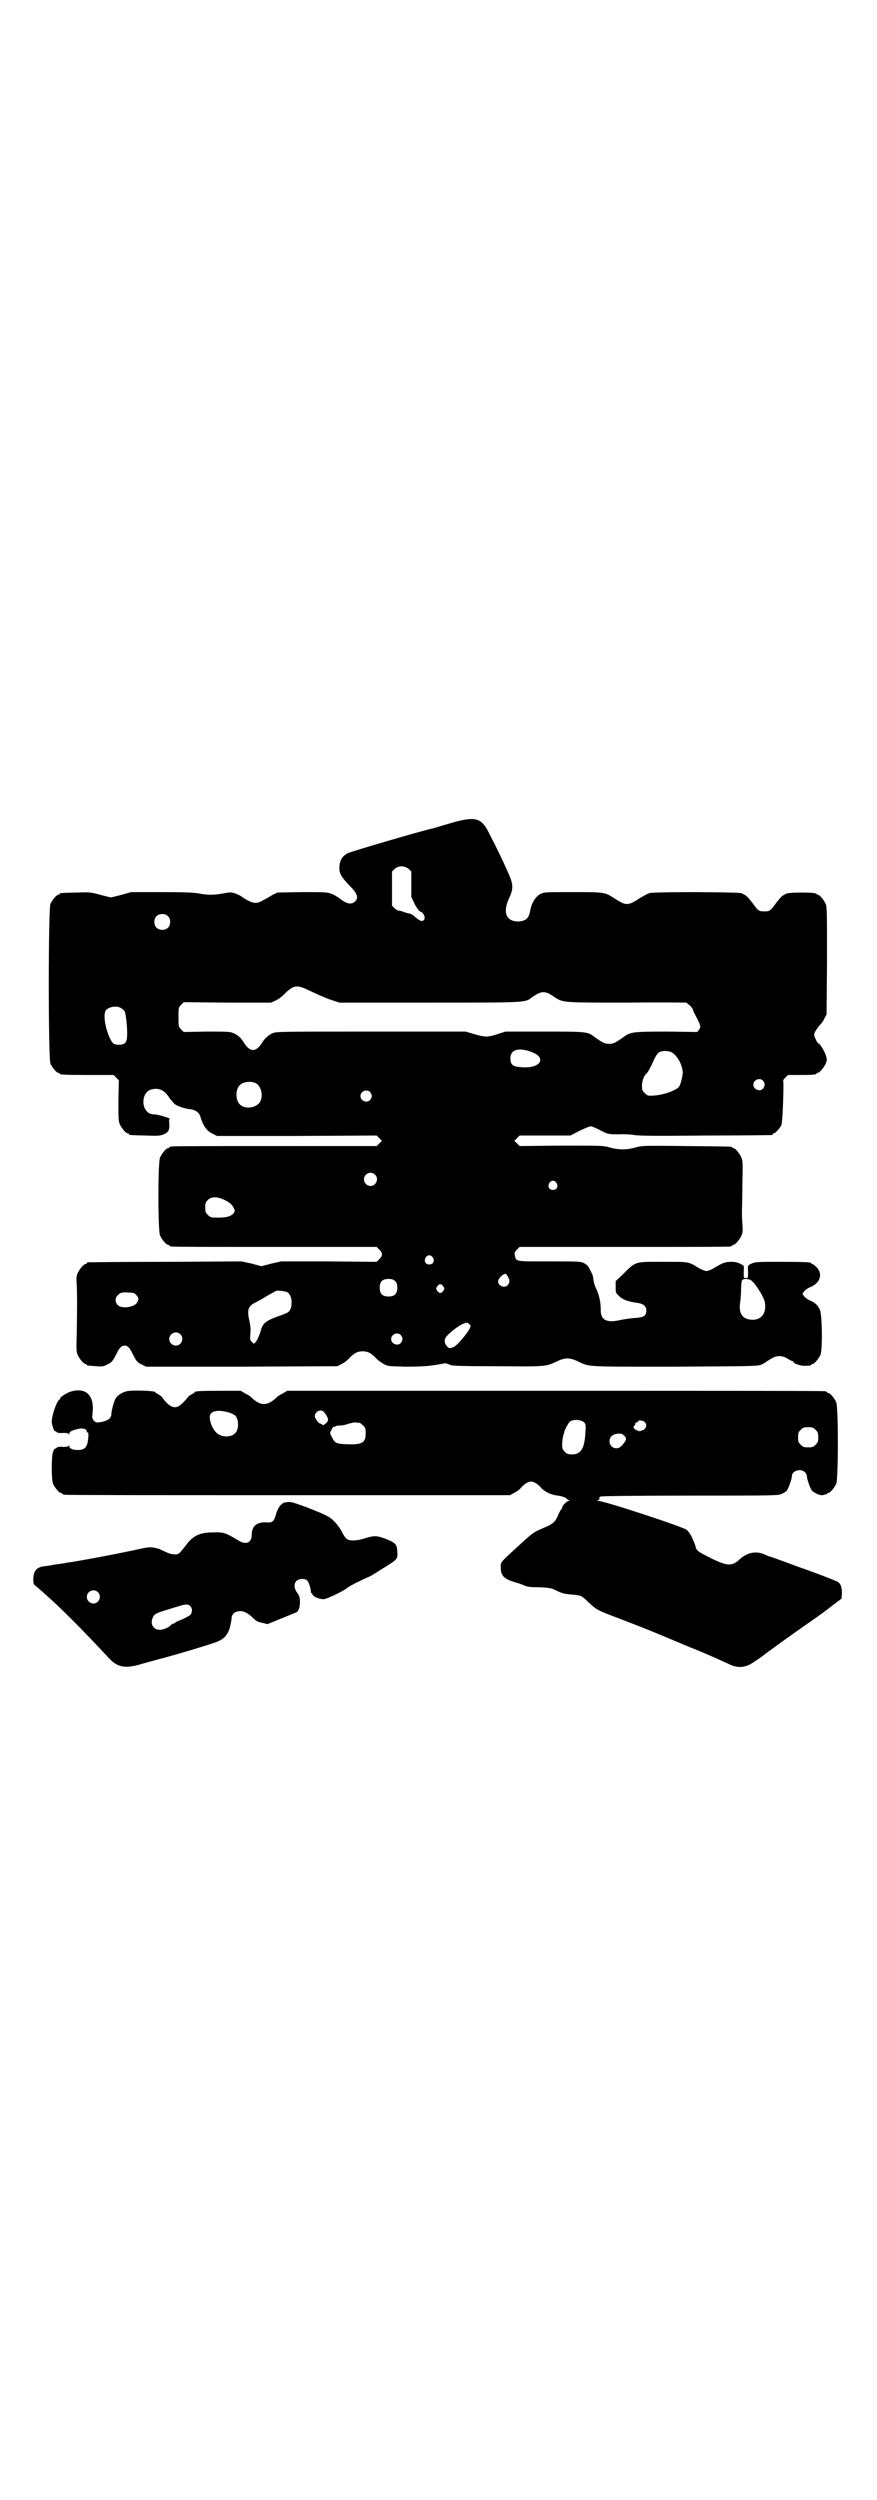 <?xml version="1.0" standalone="no"?>
<!DOCTYPE svg PUBLIC "-//W3C//DTD SVG 20010904//EN"
 "http://www.w3.org/TR/2001/REC-SVG-20010904/DTD/svg10.dtd">
<svg version="1.0" xmlns="http://www.w3.org/2000/svg"
 width="1000pt" height="2850pt" viewBox="0 0 1000 2850"
 preserveAspectRatio="xMidYMid meet">
<g transform="translate(0,2850) scale(0.5,-0.5)"
fill="#000000" stroke="none">
<path d="M1027 3823 c-21 -6 -40 -12 -41 -12 -24 -5 -184 -52 -192 -56 -13 -6
-19 -16 -20 -31 -1 -15 4 -23 22 -42 19 -19 23 -29 13 -38 -8 -7 -19 -5 -35 8
-4 3 -12 8 -18 10 -10 4 -14 4 -67 4 l-56 -1 -11 -5 c-6 -4 -15 -9 -21 -12
-16 -10 -25 -9 -49 7 -3 3 -11 6 -16 8 -9 3 -11 3 -27 0 -22 -4 -35 -4 -56 0
-12 2 -31 3 -85 3 l-69 0 -21 -6 c-12 -3 -23 -6 -25 -6 -2 0 -13 3 -25 6 -22
6 -23 6 -54 5 -37 -1 -38 -1 -38 -3 0 -1 -1 -2 -3 -2 -4 0 -14 -12 -18 -21 -5
-12 -5 -352 0 -364 4 -9 14 -21 18 -21 2 0 3 -1 3 -2 0 -2 10 -3 67 -3 l56 0
6 -6 6 -6 -1 -46 c0 -38 0 -47 3 -54 4 -9 14 -21 18 -21 2 0 3 -1 3 -2 0 -2 1
-2 37 -3 30 -1 33 -1 43 3 11 5 13 10 12 26 -1 4 0 8 1 9 3 1 -26 10 -34 10
-3 0 -8 1 -11 2 -20 9 -20 45 0 54 17 6 32 1 42 -15 4 -6 11 -14 14 -17 6 -5
24 -11 35 -12 12 -1 21 -7 24 -17 6 -21 15 -33 28 -39 l10 -5 182 0 182 1 6
-6 6 -6 -6 -6 -6 -6 -231 0 c-127 0 -233 0 -236 -1 -4 0 -6 -2 -6 -2 0 -1 -1
-2 -3 -2 -4 0 -14 -12 -18 -21 -5 -11 -5 -167 0 -178 4 -9 14 -21 18 -21 2 0
3 -1 3 -2 0 0 2 -2 6 -2 3 -1 109 -1 236 -1 l231 0 6 -6 c8 -8 8 -14 0 -22
l-6 -6 -109 1 -109 0 -22 -5 -23 -6 -22 6 -23 5 -174 -1 c-96 0 -175 -1 -176
-1 -2 0 -3 -1 -3 -2 0 -1 -1 -2 -3 -2 -4 0 -14 -12 -18 -21 -3 -7 -3 -13 -2
-27 1 -22 1 -55 0 -111 -1 -34 -1 -41 2 -48 4 -9 14 -21 18 -21 2 0 3 -1 3 -2
0 -2 0 -1 20 -3 15 -1 17 -1 27 4 10 5 11 6 20 23 6 13 10 17 14 19 10 3 15 0
24 -19 9 -17 10 -18 20 -23 l10 -5 218 0 218 1 10 5 c6 3 14 9 18 14 11 11 18
15 30 15 12 0 19 -4 30 -15 4 -5 13 -11 18 -14 10 -5 11 -5 49 -6 35 0 54 1
76 5 14 3 16 3 19 2 2 -1 5 -2 6 -2 0 0 1 -1 2 -1 2 -2 22 -3 109 -3 110 -1
108 -1 134 11 19 9 29 9 48 0 27 -13 16 -12 222 -12 179 1 189 1 197 5 4 2 8
4 9 5 1 1 7 5 16 10 11 6 23 5 33 -1 4 -3 10 -6 12 -6 1 -1 3 -2 3 -3 0 -3 18
-9 26 -8 11 0 14 1 14 2 0 1 1 2 3 2 4 0 14 12 18 21 5 12 4 89 -1 102 -4 10
-12 18 -23 22 -5 2 -10 6 -13 9 l-4 6 4 6 c3 3 8 7 13 9 23 9 30 29 16 45 -4
4 -9 8 -10 8 -2 0 -3 1 -3 2 0 2 -11 3 -69 3 -54 0 -59 0 -67 -4 -9 -4 -9 -4
-8 -20 0 -13 0 -13 -5 -13 -5 0 -5 0 -5 14 1 8 0 14 0 14 -11 7 -16 9 -28 9
-14 0 -20 -2 -41 -15 -5 -3 -13 -6 -16 -6 -3 0 -10 3 -16 6 -26 16 -22 15 -82
15 -66 0 -62 2 -92 -28 l-17 -16 0 -14 c0 -12 0 -13 8 -20 7 -8 21 -13 44 -16
12 -2 18 -8 18 -17 0 -12 -6 -16 -27 -17 -10 -1 -25 -3 -34 -5 -30 -7 -44 1
-43 25 0 16 -4 33 -10 46 -5 10 -6 16 -8 30 -1 2 -3 8 -6 13 -4 9 -7 12 -14
16 -9 4 -10 4 -79 4 -78 0 -76 -1 -79 14 -1 6 0 8 5 13 l6 6 237 0 c130 0 239
0 243 1 3 0 5 2 5 2 0 1 1 2 3 2 4 0 14 12 18 21 3 7 3 11 2 27 -1 10 -1 23
-1 28 0 5 1 33 1 61 1 47 1 54 -2 61 -4 10 -14 22 -18 22 -2 0 -3 1 -3 2 0 2
-2 2 -105 3 -98 1 -100 1 -115 -3 -20 -6 -40 -6 -60 0 -15 4 -18 4 -110 4
l-95 -1 -6 6 -6 6 6 6 6 6 58 0 58 0 21 11 c11 5 22 10 25 10 3 0 12 -4 20 -8
18 -10 22 -11 51 -10 5 0 18 0 29 -2 15 -2 58 -2 165 -1 80 0 146 1 148 1 1 0
2 1 2 2 0 1 1 2 3 2 3 0 14 12 17 19 3 6 6 101 4 101 -1 0 1 3 5 7 l6 6 27 0
c29 0 38 1 38 3 0 1 1 2 3 2 4 0 14 12 18 21 3 7 3 10 1 17 -3 10 -13 27 -17
29 -2 0 -5 5 -7 10 -4 8 -4 9 -2 15 2 4 6 10 10 15 4 4 10 11 12 17 l5 9 1
122 c0 108 0 123 -3 130 -4 9 -14 21 -18 21 -2 0 -3 1 -3 2 0 4 -66 4 -70 0
-1 -1 -4 -2 -7 -4 -3 -2 -10 -10 -16 -18 -12 -17 -14 -18 -26 -18 -12 0 -14 1
-26 18 -6 8 -13 16 -16 18 -3 2 -6 3 -7 4 -3 3 -14 3 -106 4 -62 0 -101 -1
-106 -2 -4 -1 -15 -7 -25 -13 -24 -16 -30 -16 -53 -1 -25 16 -23 16 -97 16
-62 0 -66 0 -74 -4 -12 -6 -21 -21 -24 -39 -3 -17 -10 -23 -27 -24 -28 0 -36
21 -21 53 10 22 10 31 -2 58 -18 40 -25 54 -43 89 -18 37 -31 41 -89 24z m-94
-105 l5 -5 0 -29 0 -29 8 -17 c7 -12 10 -16 14 -17 6 -2 11 -14 7 -18 -1 -2
-4 -3 -5 -3 -3 0 -11 5 -16 10 -3 3 -8 6 -11 7 -3 0 -10 2 -15 4 -5 2 -10 3
-12 3 -2 0 -6 3 -9 6 l-5 5 0 39 0 39 5 5 c9 9 24 9 34 0z m-550 -107 c4 -4 5
-7 5 -13 0 -11 -7 -18 -18 -18 -11 0 -18 7 -18 18 0 11 7 18 18 18 6 0 9 -1
13 -5z m305 -162 c3 -1 15 -6 27 -12 13 -6 31 -14 41 -17 l18 -6 206 0 c225 0
217 0 233 12 23 16 30 16 54 -1 18 -11 19 -11 166 -11 73 1 133 0 133 0 0 -1
3 -4 7 -6 3 -3 6 -7 7 -9 0 -2 2 -7 5 -12 13 -25 14 -28 9 -35 l-4 -5 -69 1
c-76 0 -83 -1 -97 -11 -21 -15 -25 -17 -35 -17 -10 0 -14 2 -35 17 -14 11 -20
11 -114 11 l-87 0 -19 -6 c-22 -7 -27 -7 -52 0 l-20 6 -216 0 c-208 0 -217 0
-225 -4 -10 -5 -17 -11 -23 -21 -7 -11 -14 -17 -21 -17 -7 0 -14 6 -21 17 -6
11 -15 18 -25 22 -7 3 -17 3 -60 3 l-52 -1 -6 6 c-6 6 -6 7 -6 28 0 21 0 22 6
28 l6 6 100 -1 99 0 11 5 c5 2 16 10 23 18 15 14 22 16 36 12z m-411 -48 c3
-2 6 -5 7 -6 3 -6 6 -33 6 -51 0 -21 -4 -26 -19 -26 -11 0 -14 2 -20 14 -11
23 -16 54 -10 64 7 9 26 12 36 5z m931 -98 c17 -6 24 -12 24 -20 0 -11 -19
-19 -45 -16 -18 1 -23 6 -23 20 0 19 16 25 44 16z m325 -3 c13 -9 23 -28 24
-45 0 -8 -5 -28 -8 -32 -8 -11 -46 -23 -70 -21 -2 0 -6 3 -9 6 -5 5 -6 7 -6
17 0 11 5 23 10 27 3 2 11 17 17 31 3 7 8 15 11 17 6 5 23 5 31 0z m207 -64
c5 -6 5 -12 0 -18 -7 -8 -22 -2 -22 9 0 11 15 17 22 9z m-1158 -5 c16 -7 20
-37 7 -48 -12 -11 -34 -11 -43 0 -9 10 -9 32 0 42 7 8 24 11 36 6z m262 -21
c5 -6 5 -12 0 -18 -7 -8 -22 -2 -22 9 0 11 15 17 22 9z m11 -188 c10 -9 3 -26
-10 -26 -8 0 -15 7 -15 15 0 13 16 20 25 11z m414 -19 c5 -8 1 -16 -8 -16 -9
0 -13 8 -8 16 2 3 5 5 8 5 3 0 6 -2 8 -5z m-759 -38 c13 -6 18 -10 23 -19 3
-6 3 -7 0 -12 -7 -8 -18 -11 -44 -10 -8 0 -10 1 -15 6 -5 5 -6 7 -6 17 0 10 1
12 6 17 8 8 21 8 36 1z m477 -132 c5 -8 1 -16 -8 -16 -9 0 -13 8 -8 16 2 3 5
5 8 5 3 0 6 -2 8 -5z m171 -43 c5 -9 5 -14 0 -20 -7 -8 -22 -2 -22 8 0 7 10
17 17 18 0 0 3 -3 5 -6z m-257 -11 c4 -4 5 -7 5 -15 0 -14 -6 -20 -20 -20 -14
0 -20 6 -20 20 0 14 6 20 20 20 8 0 11 -1 15 -5z m810 3 c9 -4 30 -37 33 -50
5 -25 -7 -42 -29 -41 -22 1 -31 14 -27 40 1 7 2 20 2 29 0 9 1 18 2 20 2 5 11
5 19 2z m-700 -15 c3 -5 3 -5 0 -10 -2 -3 -5 -5 -7 -5 -2 0 -5 2 -7 5 -3 5 -3
5 0 10 2 3 5 5 7 5 2 0 5 -2 7 -5z m-356 -13 c6 -4 10 -12 10 -24 0 -13 -4
-21 -12 -24 -2 -1 -12 -5 -21 -8 -27 -10 -33 -16 -37 -31 -2 -8 -9 -24 -12
-27 l-4 -4 -4 4 c-5 4 -5 6 -4 19 1 9 0 19 -2 28 -6 27 -4 35 15 44 6 3 18 10
26 15 9 5 18 10 20 11 6 1 20 -1 25 -3z m-344 -7 c6 -6 6 -11 0 -19 -8 -9 -34
-12 -42 -4 -7 6 -7 18 0 23 5 6 9 7 25 6 10 0 13 -1 17 -6z m760 -76 c-4 -10
-28 -38 -36 -42 -9 -4 -12 -4 -17 3 -6 9 -5 16 3 24 10 10 27 23 36 26 8 3 8
3 12 0 5 -4 5 -5 2 -11z m-660 -13 c10 -9 3 -26 -10 -26 -8 0 -15 7 -15 15 0
13 16 20 25 11z m503 -2 c5 -6 5 -12 0 -18 -7 -8 -22 -2 -22 9 0 11 15 17 22
9z"/>
<path d="M161 2527 c-10 -3 -26 -14 -24 -16 1 0 1 -1 0 -1 -6 0 -19 -36 -19
-52 0 -6 6 -23 7 -21 1 0 3 0 4 -2 2 -2 7 -3 15 -2 9 0 12 -1 13 -3 0 -2 1 -1
1 1 0 4 4 7 16 10 13 4 24 2 24 -5 0 -1 1 -2 2 -2 2 -1 2 -5 1 -15 -2 -19 -8
-25 -23 -25 -12 0 -20 3 -20 9 0 2 -1 3 -1 1 -1 -2 -4 -3 -13 -3 -8 1 -13 0
-15 -2 -1 -2 -3 -2 -4 -2 0 1 -2 -2 -4 -7 -4 -11 -4 -62 0 -73 4 -9 14 -21 18
-21 2 0 3 -1 3 -2 0 0 2 -2 6 -2 3 -1 232 -1 510 -1 l505 0 11 6 c6 3 13 9 15
12 7 8 16 13 22 13 6 0 15 -5 22 -13 7 -9 22 -17 39 -19 9 -1 17 -4 19 -6 2
-2 5 -4 7 -5 2 0 2 -1 -1 -1 -4 0 -15 -11 -15 -15 0 -2 -1 -4 -3 -5 -1 -2 -4
-7 -6 -12 -6 -15 -12 -21 -32 -29 -23 -10 -25 -11 -47 -31 -56 -51 -52 -47
-52 -59 0 -20 7 -27 34 -35 8 -2 18 -6 22 -8 5 -2 15 -3 33 -3 23 -1 26 -2 37
-7 14 -7 17 -8 40 -10 19 -2 18 -2 36 -19 17 -16 20 -17 70 -36 73 -28 79 -31
160 -65 24 -9 71 -30 88 -38 16 -8 30 -9 46 -2 3 1 15 9 28 18 26 20 71 52
114 82 16 11 38 27 49 36 l20 15 1 12 c0 13 -2 21 -9 26 -6 3 -29 13 -86 33
-62 23 -66 24 -69 25 -2 0 -8 3 -15 6 -19 7 -37 3 -54 -12 -17 -16 -27 -16
-61 0 -32 16 -37 19 -39 26 -1 6 -7 19 -11 28 -3 5 -6 9 -10 13 -9 7 -188 66
-202 66 -6 1 -6 1 -2 1 4 1 5 2 5 4 -1 2 0 4 3 5 3 1 86 2 205 2 189 0 200 0
208 4 4 2 9 5 11 7 4 5 12 27 12 34 0 12 21 18 30 8 2 -2 4 -6 4 -8 0 -7 8
-30 12 -34 5 -5 18 -11 24 -10 3 1 6 2 8 2 1 0 2 0 2 1 0 1 1 2 3 2 4 0 14 12
18 21 5 11 5 175 0 186 -4 9 -14 21 -18 21 -2 0 -3 1 -3 2 0 0 -2 2 -5 2 -4 1
-280 1 -616 1 l-610 0 -10 -6 c-6 -3 -13 -7 -15 -10 -21 -19 -35 -19 -56 0 -2
3 -9 7 -15 10 l-10 6 -47 0 c-45 0 -58 -1 -58 -3 0 -1 -3 -3 -7 -5 -4 -2 -9
-6 -11 -10 -3 -3 -8 -9 -12 -12 -13 -13 -26 -9 -42 12 -2 4 -7 8 -11 10 -4 2
-7 4 -7 5 0 3 -51 5 -65 2 -12 -3 -24 -11 -27 -20 -4 -9 -8 -26 -8 -32 0 -9
-7 -15 -22 -18 -13 -2 -13 -2 -18 3 -4 5 -4 7 -3 17 5 40 -15 60 -50 49z m363
-48 c5 -2 11 -5 13 -7 8 -9 8 -32 -1 -40 -9 -10 -32 -9 -42 1 -12 11 -20 37
-13 44 7 8 22 8 43 2z m219 -4 c7 -11 7 -15 -2 -22 -4 -3 -6 -3 -6 -1 -1 1 -3
2 -4 2 -4 0 -13 12 -13 17 0 7 6 13 13 13 5 0 7 -2 12 -9z m590 -19 c3 -4 3
-7 2 -23 -2 -35 -10 -49 -30 -49 -10 0 -12 1 -17 6 -5 5 -6 7 -6 16 0 6 1 14
2 19 1 4 3 9 3 11 1 5 10 21 13 23 9 6 27 4 33 -3z m137 2 c5 -5 5 -11 0 -16
-2 -2 -4 -4 -4 -3 0 1 -2 0 -4 -1 -3 -2 -5 -1 -10 1 -8 4 -9 7 -5 11 2 2 2 4
2 4 -1 1 1 2 3 3 2 1 4 2 4 3 0 3 11 1 14 -2z m-650 -2 c1 0 5 -3 8 -6 5 -5 6
-7 6 -18 0 -21 -8 -26 -40 -25 -28 1 -30 2 -38 18 -4 8 -4 8 0 15 2 5 5 8 6 7
1 -1 2 0 3 1 1 1 6 2 12 2 5 0 14 2 18 4 5 1 12 3 15 3 4 -1 8 -1 10 -1z
m1040 -16 c5 -5 6 -7 6 -17 0 -10 -1 -12 -6 -17 -5 -5 -7 -6 -17 -6 -10 0 -12
1 -17 6 -5 5 -6 7 -6 17 0 10 1 12 6 17 5 5 7 6 17 6 10 0 12 -1 17 -6z m-437
-13 c7 -6 6 -11 -5 -23 -10 -12 -28 -5 -28 10 0 9 6 15 16 17 11 1 13 0 17 -4z"/>
<path d="M648 2274 c-8 -3 -15 -13 -19 -28 -5 -16 -8 -18 -22 -17 -22 1 -33
-9 -33 -29 0 -17 -13 -23 -29 -13 -32 19 -34 20 -61 19 -27 0 -42 -7 -56 -24
-20 -26 -20 -26 -30 -26 -6 0 -13 2 -21 6 -7 3 -14 7 -16 7 -15 4 -19 4 -35 1
-58 -13 -156 -31 -174 -33 -4 -1 -16 -3 -26 -4 -10 -2 -22 -4 -25 -4 -17 -2
-24 -10 -25 -27 0 -12 0 -13 4 -17 3 -2 12 -10 21 -18 40 -35 89 -85 145 -145
20 -23 38 -27 73 -17 6 2 25 7 43 12 39 10 115 33 131 39 18 7 25 15 31 32 2
9 4 18 4 21 0 9 5 15 14 17 11 2 19 -1 32 -12 10 -10 13 -12 24 -14 l12 -3 32
13 c17 7 32 13 34 14 5 3 8 11 8 23 0 11 -1 14 -6 21 -12 16 -6 32 11 32 6 0
9 -1 12 -4 4 -5 8 -19 8 -25 0 -2 0 -3 1 -3 1 0 2 -2 3 -4 2 -5 17 -11 27 -10
8 2 41 17 51 25 6 5 30 17 48 25 6 2 17 9 26 15 44 27 42 25 41 45 -1 16 -5
19 -28 28 -19 7 -25 7 -45 1 -18 -6 -34 -7 -42 -2 -2 1 -8 9 -11 16 -8 15 -21
30 -33 36 -16 9 -74 31 -83 32 -5 1 -12 0 -16 -1z m-425 -204 c10 -9 3 -26
-10 -26 -8 0 -15 7 -15 15 0 13 16 20 25 11z m211 -32 c5 -5 5 -14 0 -20 -2
-2 -10 -6 -18 -10 -8 -3 -15 -6 -17 -8 -1 -1 -3 -2 -4 -2 -1 0 -4 -1 -5 -3 -5
-6 -18 -11 -26 -11 -16 0 -23 16 -14 31 3 5 7 7 22 12 11 3 25 8 33 10 18 6
24 6 29 1z"/>
</g>
</svg>
